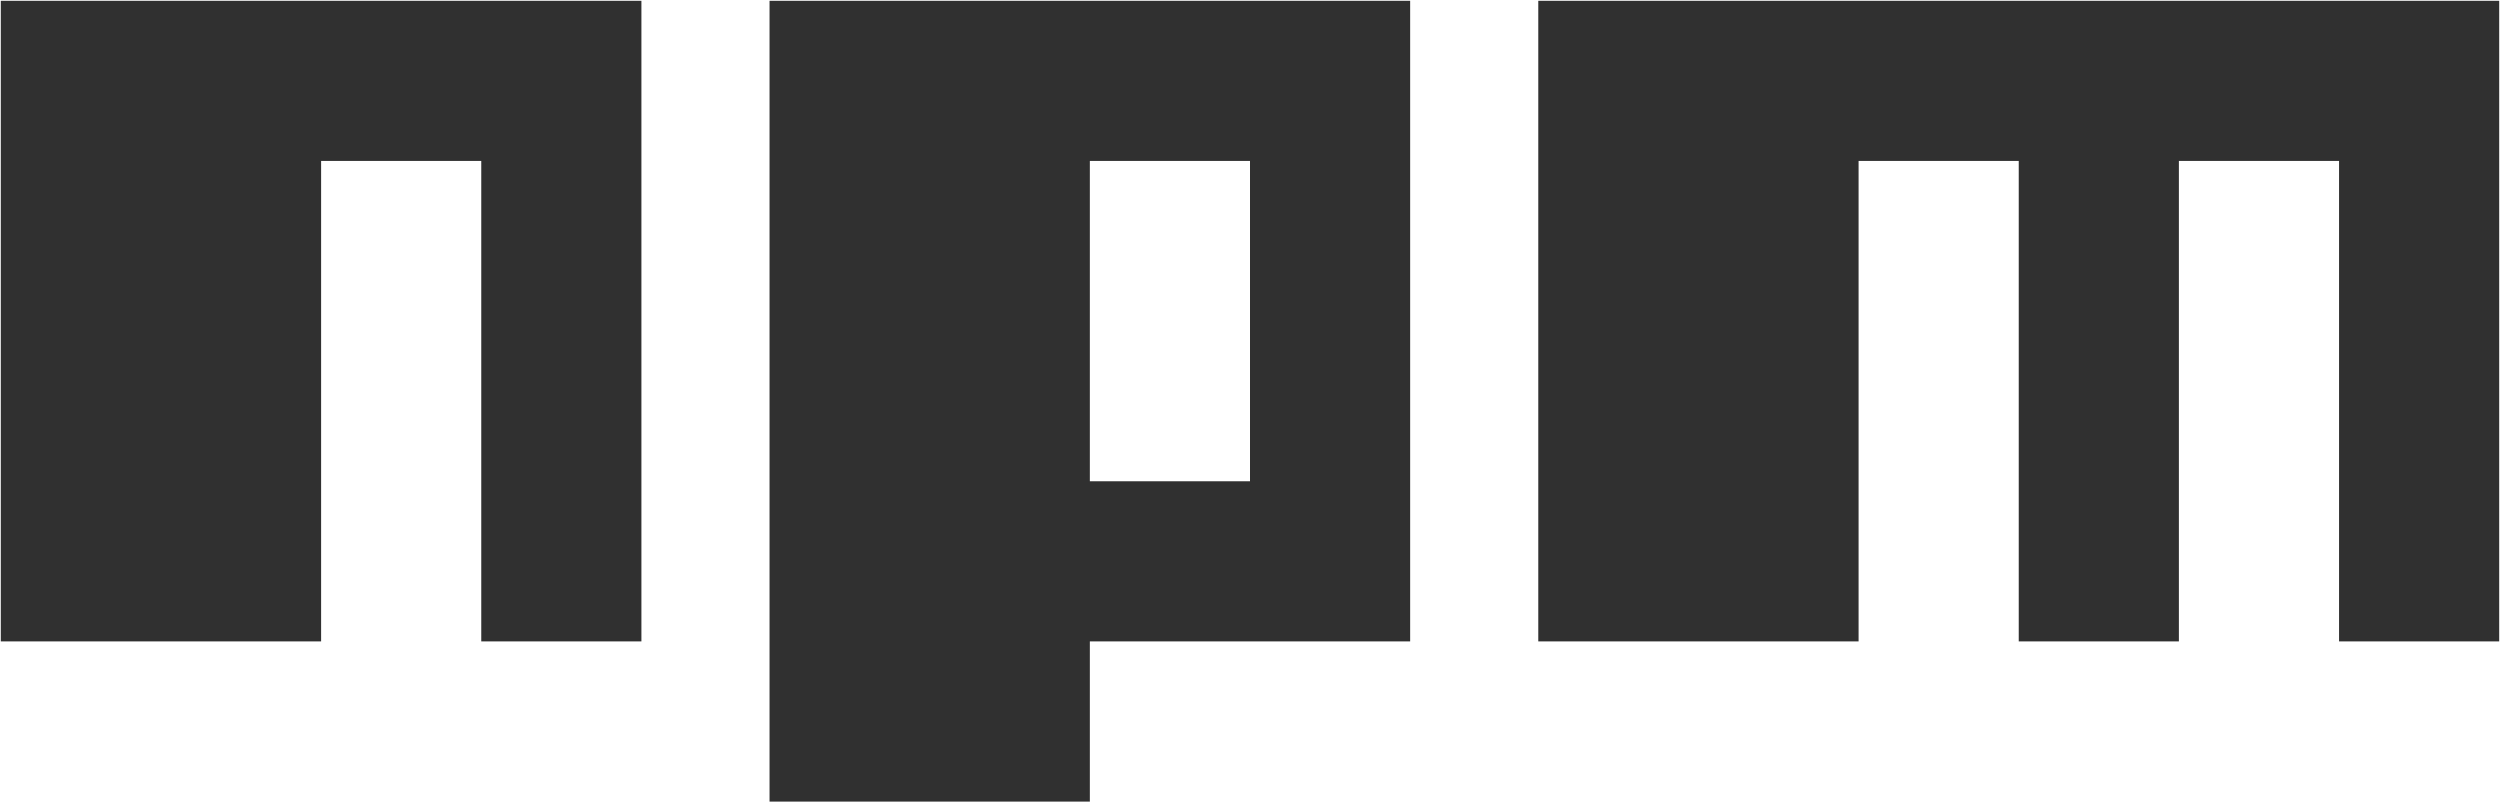 <svg xmlns="http://www.w3.org/2000/svg" viewBox="-0.5 -0.5 1561 501">
  <path id="Selection" fill="#303030" stroke="none" stroke-width="1" d="M 0.00,0.00            C 0.00,0.00 400.00,0.00 400.00,0.00              400.00,0.00 400.00,400.00 400.00,400.00              400.00,400.00 300.00,400.00 300.00,400.00              300.00,400.00 300.00,100.00 300.00,100.00              300.00,100.00 200.00,100.00 200.00,100.00              200.00,100.00 200.00,400.00 200.00,400.00              200.00,400.00 0.00,400.00 0.00,400.00              0.00,400.00 0.00,0.00 0.00,0.00 Z            M 480.00,0.00            C 480.00,0.00 880.00,0.00 880.00,0.00              880.00,0.00 880.00,400.00 880.00,400.00              880.00,400.00 680.00,400.00 680.00,400.00              680.00,400.00 680.00,500.00 680.00,500.00              680.00,500.00 480.00,500.00 480.00,500.00              480.00,500.00 480.00,0.00 480.00,0.00 Z            M 960.00,0.00            C 960.00,0.00 1560.00,0.00 1560.00,0.00              1560.00,0.00 1560.00,400.00 1560.00,400.00              1560.00,400.00 1460.00,400.00 1460.00,400.00              1460.00,400.00 1460.00,100.00 1460.00,100.00              1460.00,100.00 1360.00,100.00 1360.00,100.00              1360.00,100.00 1360.00,400.00 1360.00,400.00              1360.00,400.00 1260.00,400.00 1260.00,400.00              1260.00,400.00 1260.00,100.00 1260.00,100.00              1260.00,100.00 1160.00,100.00 1160.00,100.00              1160.00,100.00 1160.00,400.00 1160.00,400.00              1160.00,400.00 960.00,400.00 960.00,400.00              960.00,400.00 960.00,0.00 960.00,0.00 Z            M 780.00,100.00            C 780.00,100.00 680.00,100.00 680.00,100.00              680.00,100.00 680.00,300.00 680.00,300.00              680.00,300.00 780.00,300.00 780.00,300.00              780.00,300.00 780.00,100.00 780.00,100.00 Z"/>
</svg>